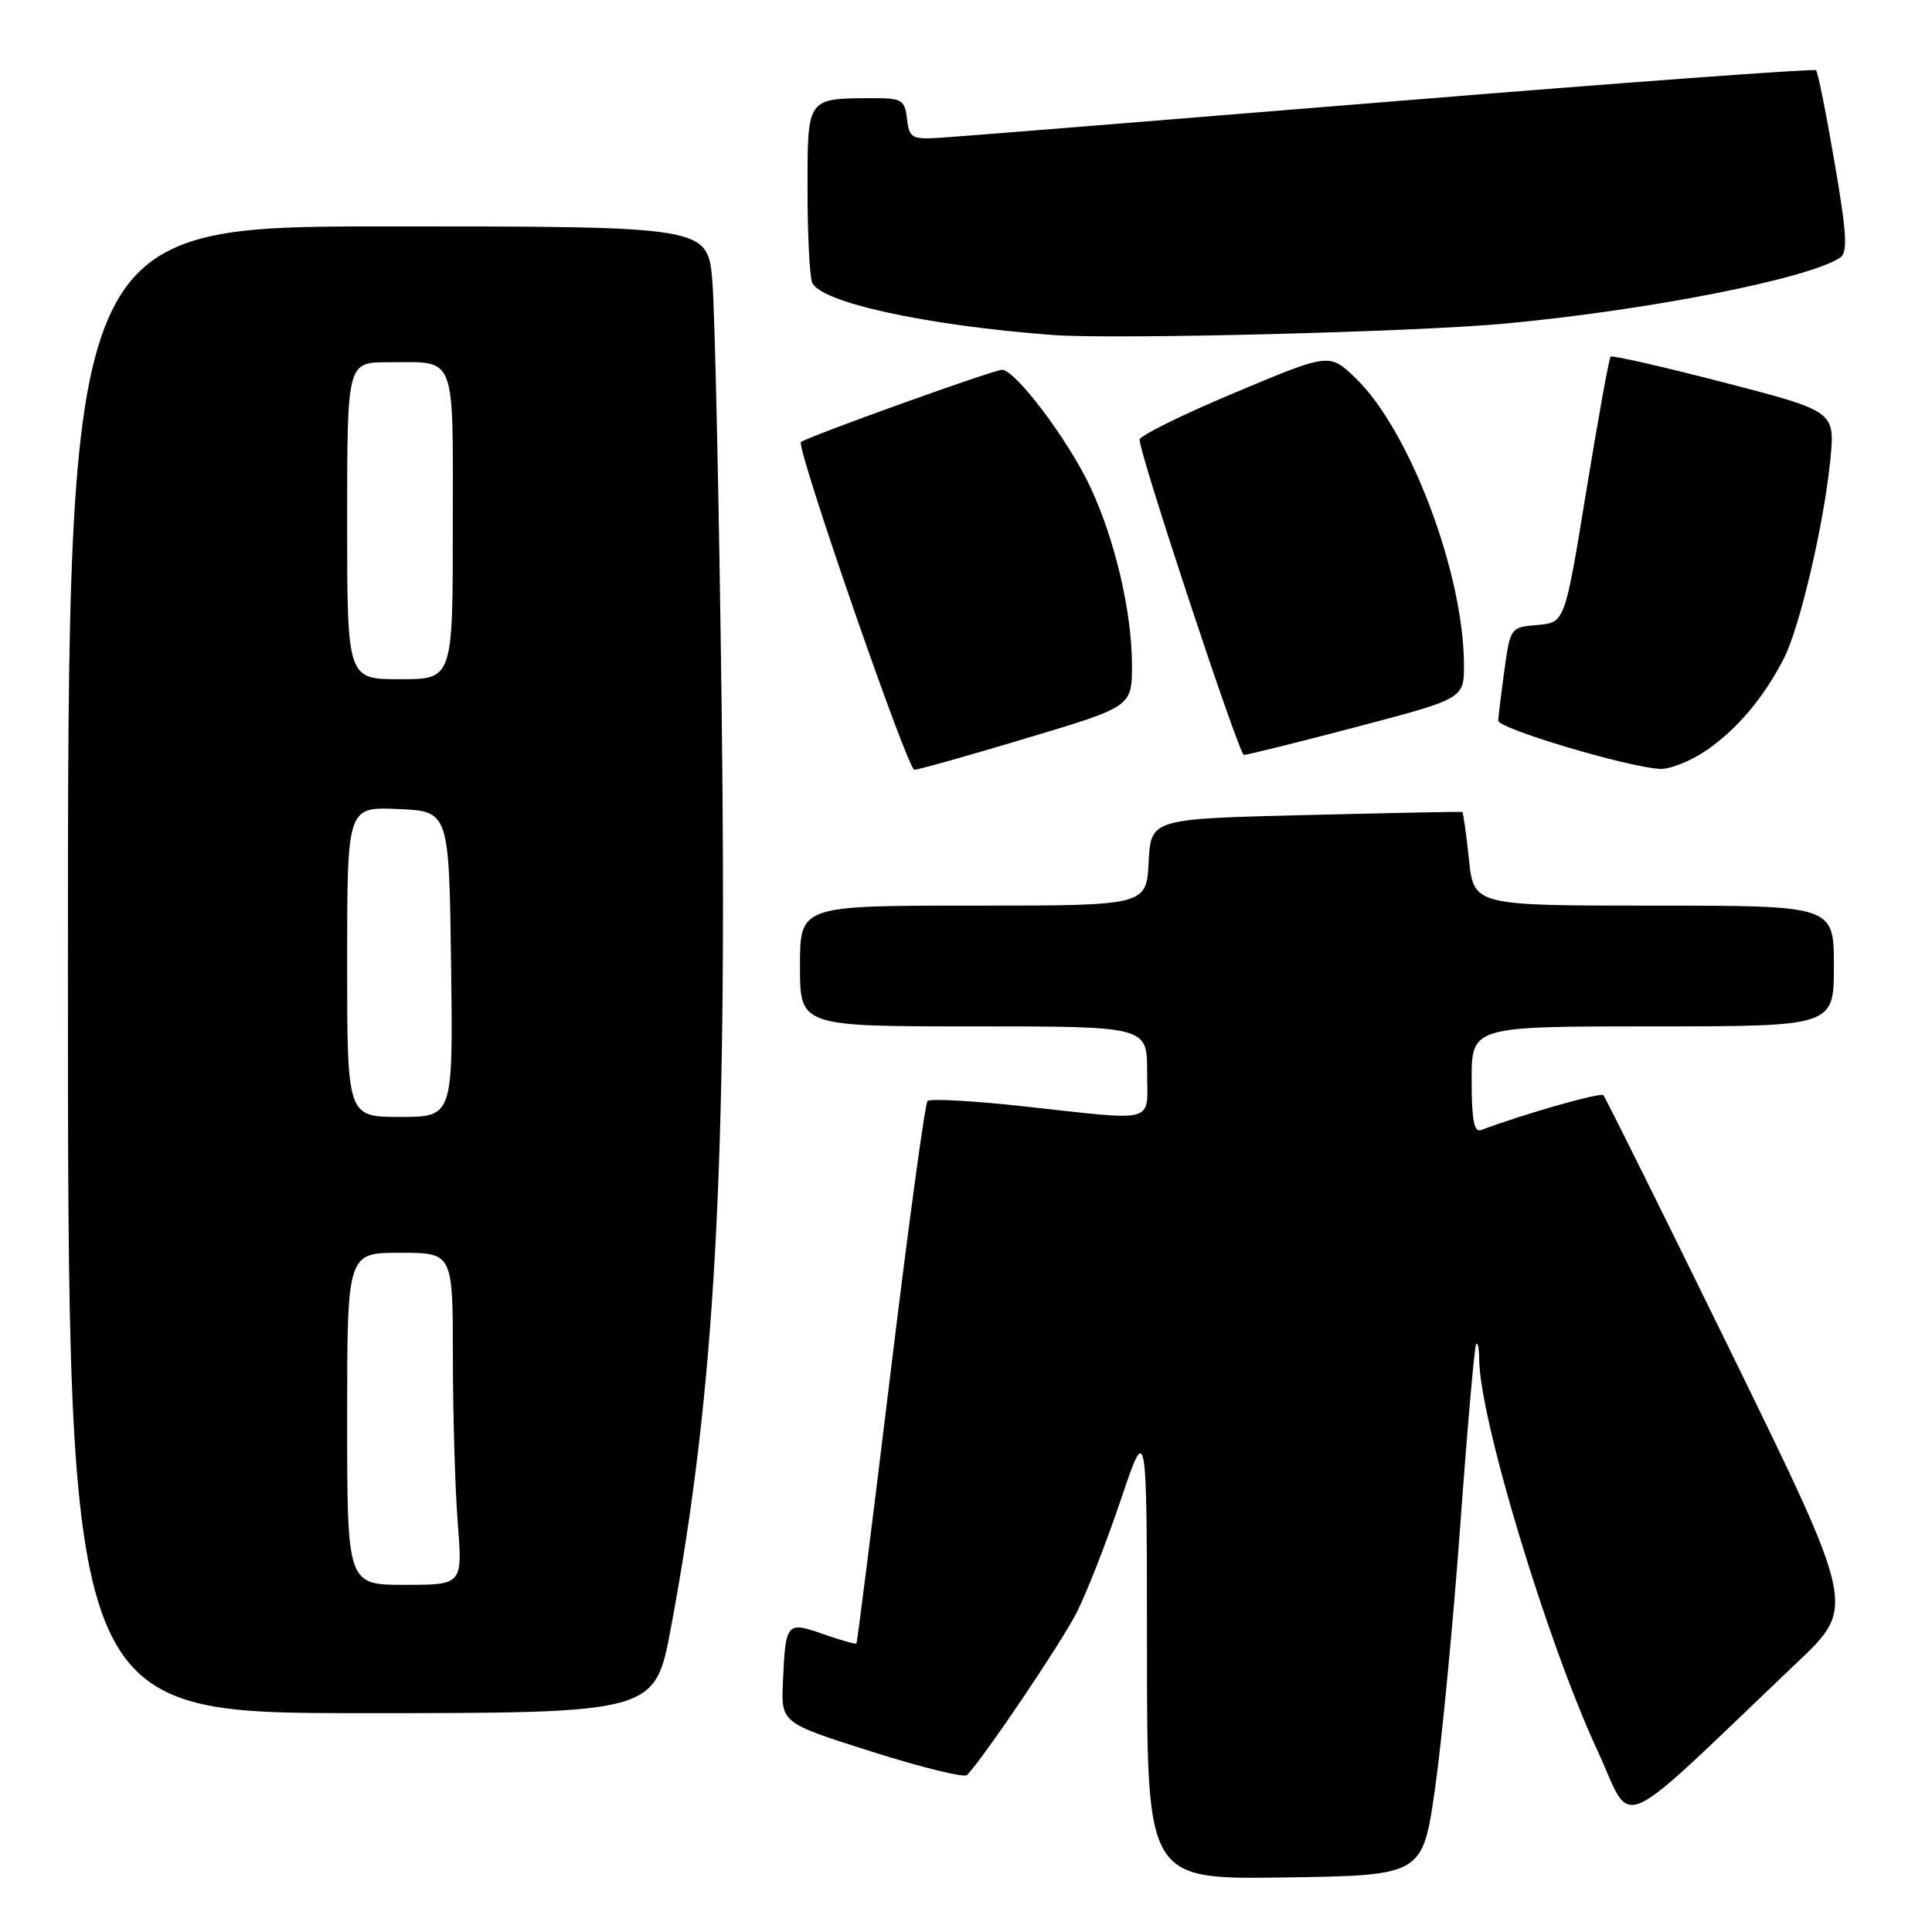 <?xml version="1.0" encoding="UTF-8" standalone="no"?>
<!DOCTYPE svg PUBLIC "-//W3C//DTD SVG 1.1//EN" "http://www.w3.org/Graphics/SVG/1.1/DTD/svg11.dtd" >
<svg xmlns="http://www.w3.org/2000/svg" xmlns:xlink="http://www.w3.org/1999/xlink" version="1.1" viewBox="0 0 256 256">
 <g >
 <path fill="currentColor"
d=" M 190.15 237.00 C 191.05 230.68 192.56 214.93 193.50 202.00 C 194.44 189.07 195.39 178.31 195.60 178.08 C 195.82 177.85 196.00 178.75 196.00 180.08 C 196.01 187.83 204.97 217.52 211.65 231.91 C 216.53 242.44 213.40 243.82 238.21 220.21 C 245.87 212.92 245.87 212.92 229.41 179.26 C 220.35 160.76 212.72 145.39 212.45 145.12 C 212.05 144.72 201.73 147.66 196.25 149.74 C 195.32 150.09 195.00 148.38 195.00 143.11 C 195.00 136.00 195.00 136.00 219.00 136.00 C 243.00 136.00 243.00 136.00 243.00 128.00 C 243.00 120.00 243.00 120.00 219.14 120.00 C 195.28 120.00 195.28 120.00 194.64 113.83 C 194.29 110.44 193.88 107.63 193.75 107.58 C 193.61 107.54 184.28 107.72 173.00 108.00 C 152.50 108.50 152.50 108.50 152.20 114.25 C 151.90 120.00 151.90 120.00 128.95 120.00 C 106.00 120.00 106.00 120.00 106.00 128.00 C 106.00 136.00 106.00 136.00 129.00 136.00 C 152.00 136.00 152.00 136.00 152.00 142.00 C 152.00 149.00 153.63 148.55 135.50 146.58 C 128.90 145.86 123.23 145.55 122.90 145.89 C 122.57 146.22 120.36 162.47 117.99 182.00 C 115.62 201.53 113.59 217.62 113.49 217.76 C 113.39 217.90 111.42 217.35 109.11 216.54 C 104.21 214.81 104.09 214.95 103.74 222.90 C 103.50 228.29 103.50 228.29 115.50 232.10 C 122.09 234.19 127.79 235.59 128.15 235.20 C 130.55 232.63 140.64 217.66 142.65 213.70 C 143.99 211.07 146.63 204.32 148.52 198.70 C 151.97 188.50 151.97 188.50 151.98 218.77 C 152.00 249.05 152.00 249.05 170.25 248.77 C 188.50 248.50 188.50 248.50 190.15 237.00 Z  M 88.89 215.75 C 94.76 184.41 96.40 154.64 95.62 93.63 C 95.28 66.61 94.72 41.24 94.39 37.25 C 93.77 30.00 93.77 30.00 51.39 30.00 C 9.00 30.00 9.00 30.00 9.00 128.50 C 9.00 227.00 9.00 227.00 47.89 227.00 C 86.78 227.00 86.78 227.00 88.89 215.75 Z  M 136.03 97.81 C 150.00 93.63 150.00 93.63 149.99 88.06 C 149.97 80.97 147.70 71.37 144.42 64.42 C 141.48 58.21 134.53 49.00 132.78 49.00 C 131.65 49.00 106.90 57.90 106.13 58.58 C 105.44 59.19 120.25 102.00 121.16 102.00 C 121.66 102.00 128.35 100.12 136.03 97.81 Z  M 226.16 99.39 C 230.22 96.58 233.71 92.43 236.36 87.27 C 238.46 83.21 241.67 69.51 242.52 61.00 C 243.17 54.50 243.17 54.50 228.47 50.69 C 220.39 48.60 213.61 47.05 213.41 47.26 C 213.21 47.46 211.76 55.47 210.19 65.06 C 207.35 82.50 207.35 82.50 203.74 82.81 C 200.16 83.11 200.12 83.16 199.34 88.81 C 198.91 91.94 198.54 94.95 198.53 95.49 C 198.50 96.54 215.74 101.68 219.95 101.88 C 221.29 101.95 224.09 100.82 226.16 99.39 Z  M 179.75 96.32 C 194.00 92.57 194.00 92.57 193.98 88.04 C 193.94 75.93 186.79 57.03 179.65 50.13 C 176.16 46.76 176.16 46.76 163.58 52.05 C 156.66 54.95 151.00 57.75 151.00 58.26 C 151.00 60.20 164.17 100.00 164.82 100.03 C 165.19 100.05 171.91 98.38 179.75 96.32 Z  M 199.50 42.87 C 218.44 41.10 239.49 36.96 243.80 34.16 C 244.86 33.48 244.73 31.10 243.09 21.53 C 241.98 15.04 240.88 9.55 240.64 9.31 C 240.41 9.07 215.08 10.94 184.36 13.45 C 153.64 15.96 126.70 18.13 124.50 18.26 C 120.81 18.48 120.48 18.29 120.18 15.75 C 119.89 13.24 119.51 13.00 115.68 13.01 C 106.87 13.04 107.00 12.86 107.00 25.03 C 107.00 30.98 107.27 36.55 107.61 37.42 C 108.62 40.05 122.63 43.12 139.50 44.39 C 147.59 45.00 187.57 43.99 199.50 42.87 Z  M 46.00 188.00 C 46.00 166.00 46.00 166.00 53.00 166.00 C 60.00 166.00 60.00 166.00 60.01 179.75 C 60.01 187.31 60.30 197.21 60.65 201.75 C 61.30 210.00 61.30 210.00 53.65 210.00 C 46.00 210.00 46.00 210.00 46.00 188.00 Z  M 46.00 127.45 C 46.00 106.91 46.00 106.91 52.75 107.20 C 59.50 107.50 59.50 107.50 59.77 127.75 C 60.04 148.00 60.04 148.00 53.02 148.00 C 46.00 148.00 46.00 148.00 46.00 127.45 Z  M 46.00 69.00 C 46.00 48.00 46.00 48.00 51.42 48.00 C 60.58 48.00 60.00 46.53 60.00 69.61 C 60.00 90.00 60.00 90.00 53.00 90.00 C 46.00 90.00 46.00 90.00 46.00 69.00 Z "/>
</g>
</svg>